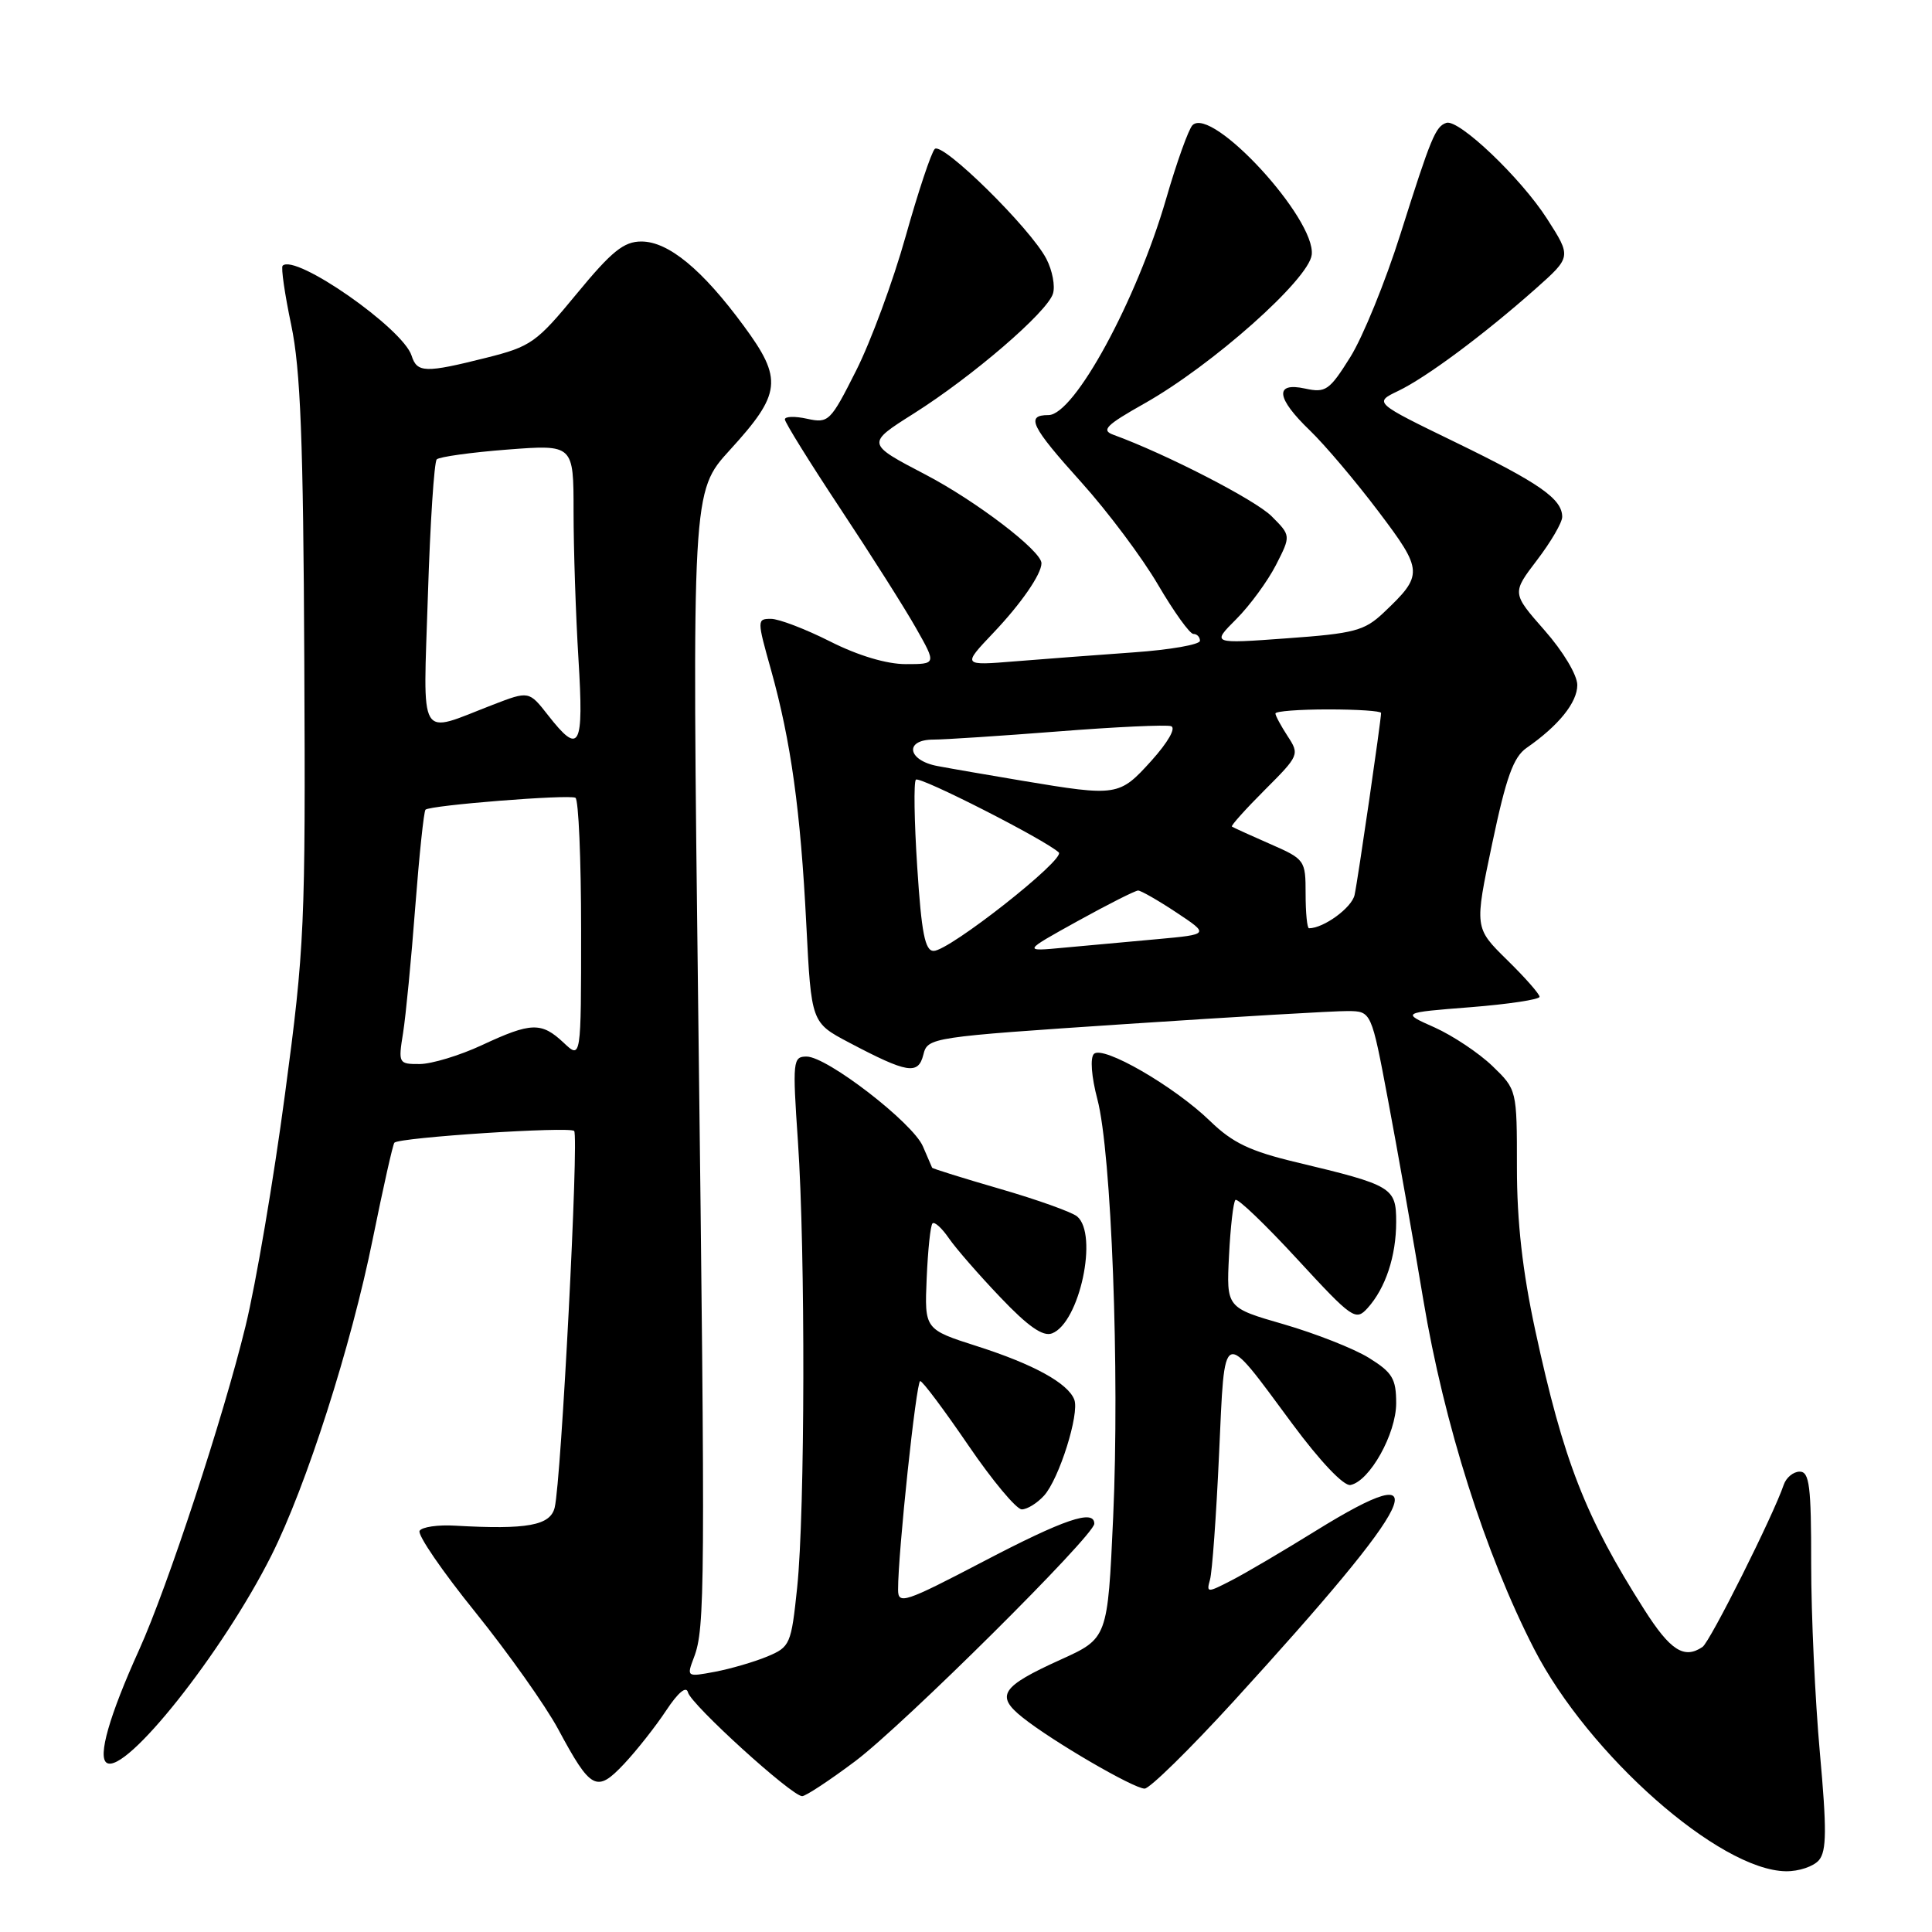 <?xml version="1.0" encoding="UTF-8" standalone="no"?>
<!DOCTYPE svg PUBLIC "-//W3C//DTD SVG 1.1//EN" "http://www.w3.org/Graphics/SVG/1.1/DTD/svg11.dtd" >
<svg xmlns="http://www.w3.org/2000/svg" xmlns:xlink="http://www.w3.org/1999/xlink" version="1.1" viewBox="0 0 256 256">
 <g >
 <path fill="currentColor"
d=" M 241.03 246.47 C 242.04 245.25 242.06 242.38 241.14 232.22 C 240.51 225.22 239.99 213.99 239.99 207.25 C 240.00 196.91 239.76 195.00 238.47 195.00 C 237.63 195.00 236.67 195.79 236.35 196.75 C 234.98 200.79 226.59 217.56 225.59 218.23 C 223.15 219.88 221.32 218.70 217.85 213.24 C 210.06 200.99 207.17 193.58 203.43 176.28 C 201.74 168.46 201.00 161.89 201.00 154.71 C 201.00 144.39 201.00 144.39 197.75 141.25 C 195.96 139.53 192.51 137.23 190.09 136.14 C 185.68 134.18 185.68 134.18 194.84 133.46 C 199.88 133.06 204.00 132.44 204.00 132.08 C 204.00 131.71 202.06 129.51 199.68 127.18 C 195.37 122.94 195.37 122.94 197.72 111.79 C 199.57 103.00 200.53 100.32 202.28 99.10 C 206.52 96.16 209.00 93.08 209.00 90.77 C 209.00 89.45 207.12 86.31 204.66 83.52 C 200.33 78.59 200.33 78.59 203.66 74.22 C 205.50 71.81 207.00 69.24 207.00 68.49 C 207.00 66.11 204.00 64.02 192.89 58.62 C 182.04 53.35 182.04 53.35 185.27 51.80 C 189.00 50.01 196.60 44.36 203.47 38.27 C 208.23 34.04 208.23 34.04 205.00 29.00 C 201.52 23.57 193.29 15.74 191.65 16.28 C 190.21 16.76 189.63 18.16 185.57 31.00 C 183.57 37.33 180.58 44.67 178.92 47.32 C 176.16 51.73 175.66 52.08 172.95 51.49 C 168.84 50.59 169.08 52.73 173.58 57.05 C 175.55 58.95 179.62 63.76 182.62 67.73 C 188.61 75.65 188.63 76.17 183.34 81.18 C 180.80 83.58 179.46 83.94 170.52 84.58 C 160.54 85.31 160.54 85.31 163.81 82.04 C 165.61 80.24 167.97 77.01 169.07 74.87 C 171.06 70.97 171.06 70.97 168.49 68.40 C 166.33 66.24 154.50 60.15 147.53 57.61 C 145.88 57.01 146.54 56.34 151.63 53.47 C 160.63 48.40 173.43 37.02 173.81 33.76 C 174.37 29.00 160.58 14.02 158.01 16.59 C 157.50 17.10 155.92 21.49 154.52 26.34 C 150.62 39.79 142.35 55.00 138.93 55.00 C 135.86 55.00 136.59 56.48 143.32 63.95 C 146.80 67.82 151.36 73.91 153.45 77.49 C 155.55 81.07 157.65 84.00 158.13 84.00 C 158.61 84.00 159.00 84.41 159.00 84.91 C 159.00 85.41 155.06 86.10 150.25 86.44 C 145.44 86.78 138.35 87.32 134.50 87.63 C 127.50 88.20 127.50 88.20 131.63 83.85 C 135.30 79.99 138.00 76.08 138.00 74.63 C 138.00 73.00 129.37 66.41 122.64 62.89 C 114.77 58.78 114.77 58.78 121.07 54.80 C 128.86 49.88 138.75 41.37 139.52 38.92 C 139.84 37.92 139.45 35.84 138.65 34.30 C 136.56 30.26 124.86 18.74 123.86 19.74 C 123.40 20.20 121.66 25.42 120.00 31.33 C 118.34 37.25 115.39 45.25 113.44 49.11 C 110.04 55.86 109.79 56.11 106.95 55.49 C 105.33 55.13 104.00 55.17 104.00 55.57 C 104.00 55.97 107.31 61.30 111.35 67.40 C 115.40 73.51 119.92 80.64 121.39 83.25 C 124.08 88.00 124.08 88.00 120.01 88.00 C 117.48 88.00 113.70 86.87 110.00 85.00 C 106.73 83.35 103.20 82.00 102.16 82.00 C 100.30 82.00 100.30 82.13 102.16 88.75 C 104.80 98.20 106.08 107.41 106.84 122.50 C 107.50 135.50 107.50 135.50 112.50 138.14 C 120.24 142.22 121.67 142.46 122.35 139.75 C 122.92 137.47 123.24 137.42 149.21 135.69 C 163.67 134.73 176.90 133.95 178.60 133.97 C 181.71 134.00 181.71 134.00 183.92 145.75 C 185.14 152.21 187.25 164.12 188.59 172.20 C 191.34 188.67 196.80 205.89 203.28 218.50 C 210.48 232.51 227.81 247.82 236.63 247.95 C 238.35 247.98 240.33 247.31 241.03 246.47 Z  M 113.33 233.36 C 119.77 228.51 145.00 203.45 145.00 201.90 C 145.00 199.94 141.01 201.30 130.25 206.93 C 119.88 212.35 119.00 212.64 119.00 210.65 C 118.98 205.82 121.41 183.00 121.93 183.00 C 122.25 183.00 125.11 186.83 128.30 191.50 C 131.49 196.18 134.68 200.00 135.39 200.00 C 136.11 200.00 137.43 199.18 138.34 198.18 C 140.34 195.97 143.06 187.33 142.35 185.46 C 141.51 183.28 136.97 180.78 129.50 178.39 C 122.50 176.15 122.50 176.15 122.79 169.37 C 122.95 165.64 123.29 162.37 123.56 162.11 C 123.83 161.84 124.80 162.72 125.72 164.06 C 126.64 165.40 129.72 168.94 132.56 171.91 C 136.23 175.77 138.20 177.14 139.40 176.68 C 143.05 175.28 145.56 163.54 142.72 161.18 C 142.01 160.60 137.43 158.96 132.53 157.54 C 127.63 156.12 123.57 154.85 123.51 154.73 C 123.45 154.60 122.90 153.33 122.29 151.90 C 120.96 148.78 109.59 140.00 106.88 140.00 C 105.06 140.00 105.00 140.56 105.73 151.25 C 106.73 165.89 106.67 200.34 105.63 210.34 C 104.84 217.89 104.70 218.23 101.66 219.50 C 99.92 220.22 96.80 221.13 94.73 221.52 C 90.99 222.22 90.97 222.21 91.95 219.62 C 93.43 215.74 93.46 210.66 92.53 134.82 C 91.68 65.14 91.68 65.14 96.71 59.63 C 103.54 52.15 103.76 50.25 98.55 43.18 C 93.05 35.70 88.56 32.00 84.98 32.00 C 82.66 32.00 81.05 33.30 76.43 38.91 C 71.09 45.40 70.36 45.92 64.42 47.41 C 56.34 49.44 55.26 49.41 54.54 47.13 C 53.39 43.51 39.11 33.56 37.45 35.21 C 37.22 35.45 37.73 38.98 38.59 43.07 C 39.82 48.92 40.19 58.37 40.32 87.50 C 40.49 122.70 40.37 125.50 37.76 145.00 C 36.26 156.28 33.91 170.11 32.53 175.74 C 29.58 187.85 22.20 210.28 18.44 218.60 C 14.49 227.32 12.91 232.83 14.15 233.59 C 16.65 235.14 29.49 218.98 35.95 206.13 C 40.59 196.90 46.53 178.36 49.40 164.13 C 50.78 157.33 52.06 151.61 52.26 151.41 C 52.96 150.71 75.52 149.24 76.08 149.86 C 76.72 150.57 74.37 196.17 73.50 199.75 C 72.93 202.14 69.85 202.70 60.33 202.16 C 58.04 202.02 55.91 202.33 55.60 202.84 C 55.28 203.35 58.61 208.21 62.99 213.63 C 67.36 219.06 72.30 226.03 73.96 229.12 C 78.30 237.19 79.05 237.59 82.69 233.73 C 84.36 231.95 86.87 228.77 88.27 226.65 C 89.86 224.25 90.94 223.35 91.16 224.25 C 91.54 225.84 104.91 238.00 106.29 238.00 C 106.76 238.00 109.93 235.91 113.33 233.36 Z  M 163.48 225.41 C 188.15 198.38 190.96 192.55 174.33 202.85 C 170.02 205.52 165.00 208.48 163.16 209.42 C 159.96 211.07 159.84 211.07 160.33 209.32 C 160.62 208.32 161.16 200.85 161.53 192.72 C 162.32 175.63 161.76 175.87 171.23 188.65 C 174.93 193.65 178.06 196.94 178.94 196.77 C 181.48 196.28 185.00 189.99 185.00 185.93 C 185.00 182.68 184.50 181.86 181.38 179.92 C 179.39 178.69 174.32 176.70 170.13 175.48 C 162.50 173.28 162.50 173.28 162.85 166.39 C 163.04 162.60 163.42 159.28 163.70 159.00 C 163.98 158.72 167.66 162.25 171.88 166.83 C 179.20 174.77 179.63 175.07 181.21 173.33 C 183.59 170.69 185.00 166.45 185.00 161.91 C 185.00 157.34 184.51 157.05 171.79 154.01 C 165.63 152.54 163.32 151.43 160.35 148.55 C 155.60 143.94 146.13 138.47 144.95 139.65 C 144.43 140.17 144.62 142.67 145.41 145.66 C 147.28 152.75 148.37 181.77 147.50 201.04 C 146.77 217.09 146.77 217.09 140.52 219.92 C 132.66 223.48 131.87 224.68 135.48 227.56 C 139.43 230.72 150.22 237.00 151.67 237.00 C 152.34 237.00 157.66 231.78 163.48 225.41 Z  M 121.54 114.92 C 121.14 108.83 121.06 103.60 121.36 103.31 C 121.86 102.81 138.50 111.28 140.29 112.95 C 141.24 113.83 125.79 126.00 123.71 126.00 C 122.57 126.00 122.10 123.62 121.54 114.92 Z  M 142.81 122.04 C 146.83 119.82 150.43 118.00 150.81 118.00 C 151.19 118.01 153.47 119.31 155.88 120.91 C 160.25 123.81 160.25 123.81 153.38 124.44 C 149.59 124.78 144.03 125.29 141.00 125.57 C 135.50 126.09 135.50 126.09 142.81 122.04 Z  M 173.00 118.44 C 173.00 113.97 172.92 113.85 168.25 111.81 C 165.64 110.67 163.38 109.64 163.23 109.52 C 163.09 109.40 165.05 107.21 167.60 104.66 C 172.14 100.12 172.21 99.97 170.62 97.55 C 169.73 96.18 169.00 94.83 169.00 94.54 C 169.00 94.24 172.15 94.00 176.00 94.00 C 179.85 94.00 183.00 94.21 183.00 94.47 C 183.00 95.43 179.93 116.57 179.49 118.58 C 179.13 120.27 175.40 123.00 173.45 123.00 C 173.20 123.00 173.00 120.95 173.00 118.44 Z  M 135.50 103.46 C 131.10 102.72 126.04 101.85 124.25 101.51 C 120.23 100.77 119.79 98.00 123.69 98.00 C 125.17 98.00 132.60 97.51 140.19 96.92 C 147.78 96.32 154.52 96.01 155.17 96.22 C 155.86 96.45 154.77 98.35 152.56 100.81 C 148.31 105.51 148.03 105.55 135.50 103.46 Z  M 53.41 136.87 C 53.77 134.59 54.50 127.10 55.02 120.21 C 55.55 113.32 56.16 107.51 56.38 107.29 C 56.97 106.70 75.37 105.24 76.25 105.71 C 76.66 105.94 77.00 113.82 77.00 123.23 C 77.00 140.35 77.00 140.35 74.69 138.17 C 71.74 135.40 70.39 135.44 63.85 138.49 C 60.91 139.86 57.20 140.98 55.62 140.99 C 52.81 141.00 52.76 140.91 53.41 136.87 Z  M 72.62 94.77 C 70.09 91.54 70.09 91.54 65.29 93.39 C 55.27 97.26 56.07 98.62 56.70 78.85 C 57.00 69.31 57.53 61.22 57.87 60.87 C 58.22 60.53 62.44 59.94 67.25 59.57 C 76.00 58.90 76.00 58.90 76.00 67.79 C 76.00 72.69 76.29 81.48 76.65 87.34 C 77.37 99.10 76.81 100.13 72.62 94.77 Z "/>
</g>
</svg>